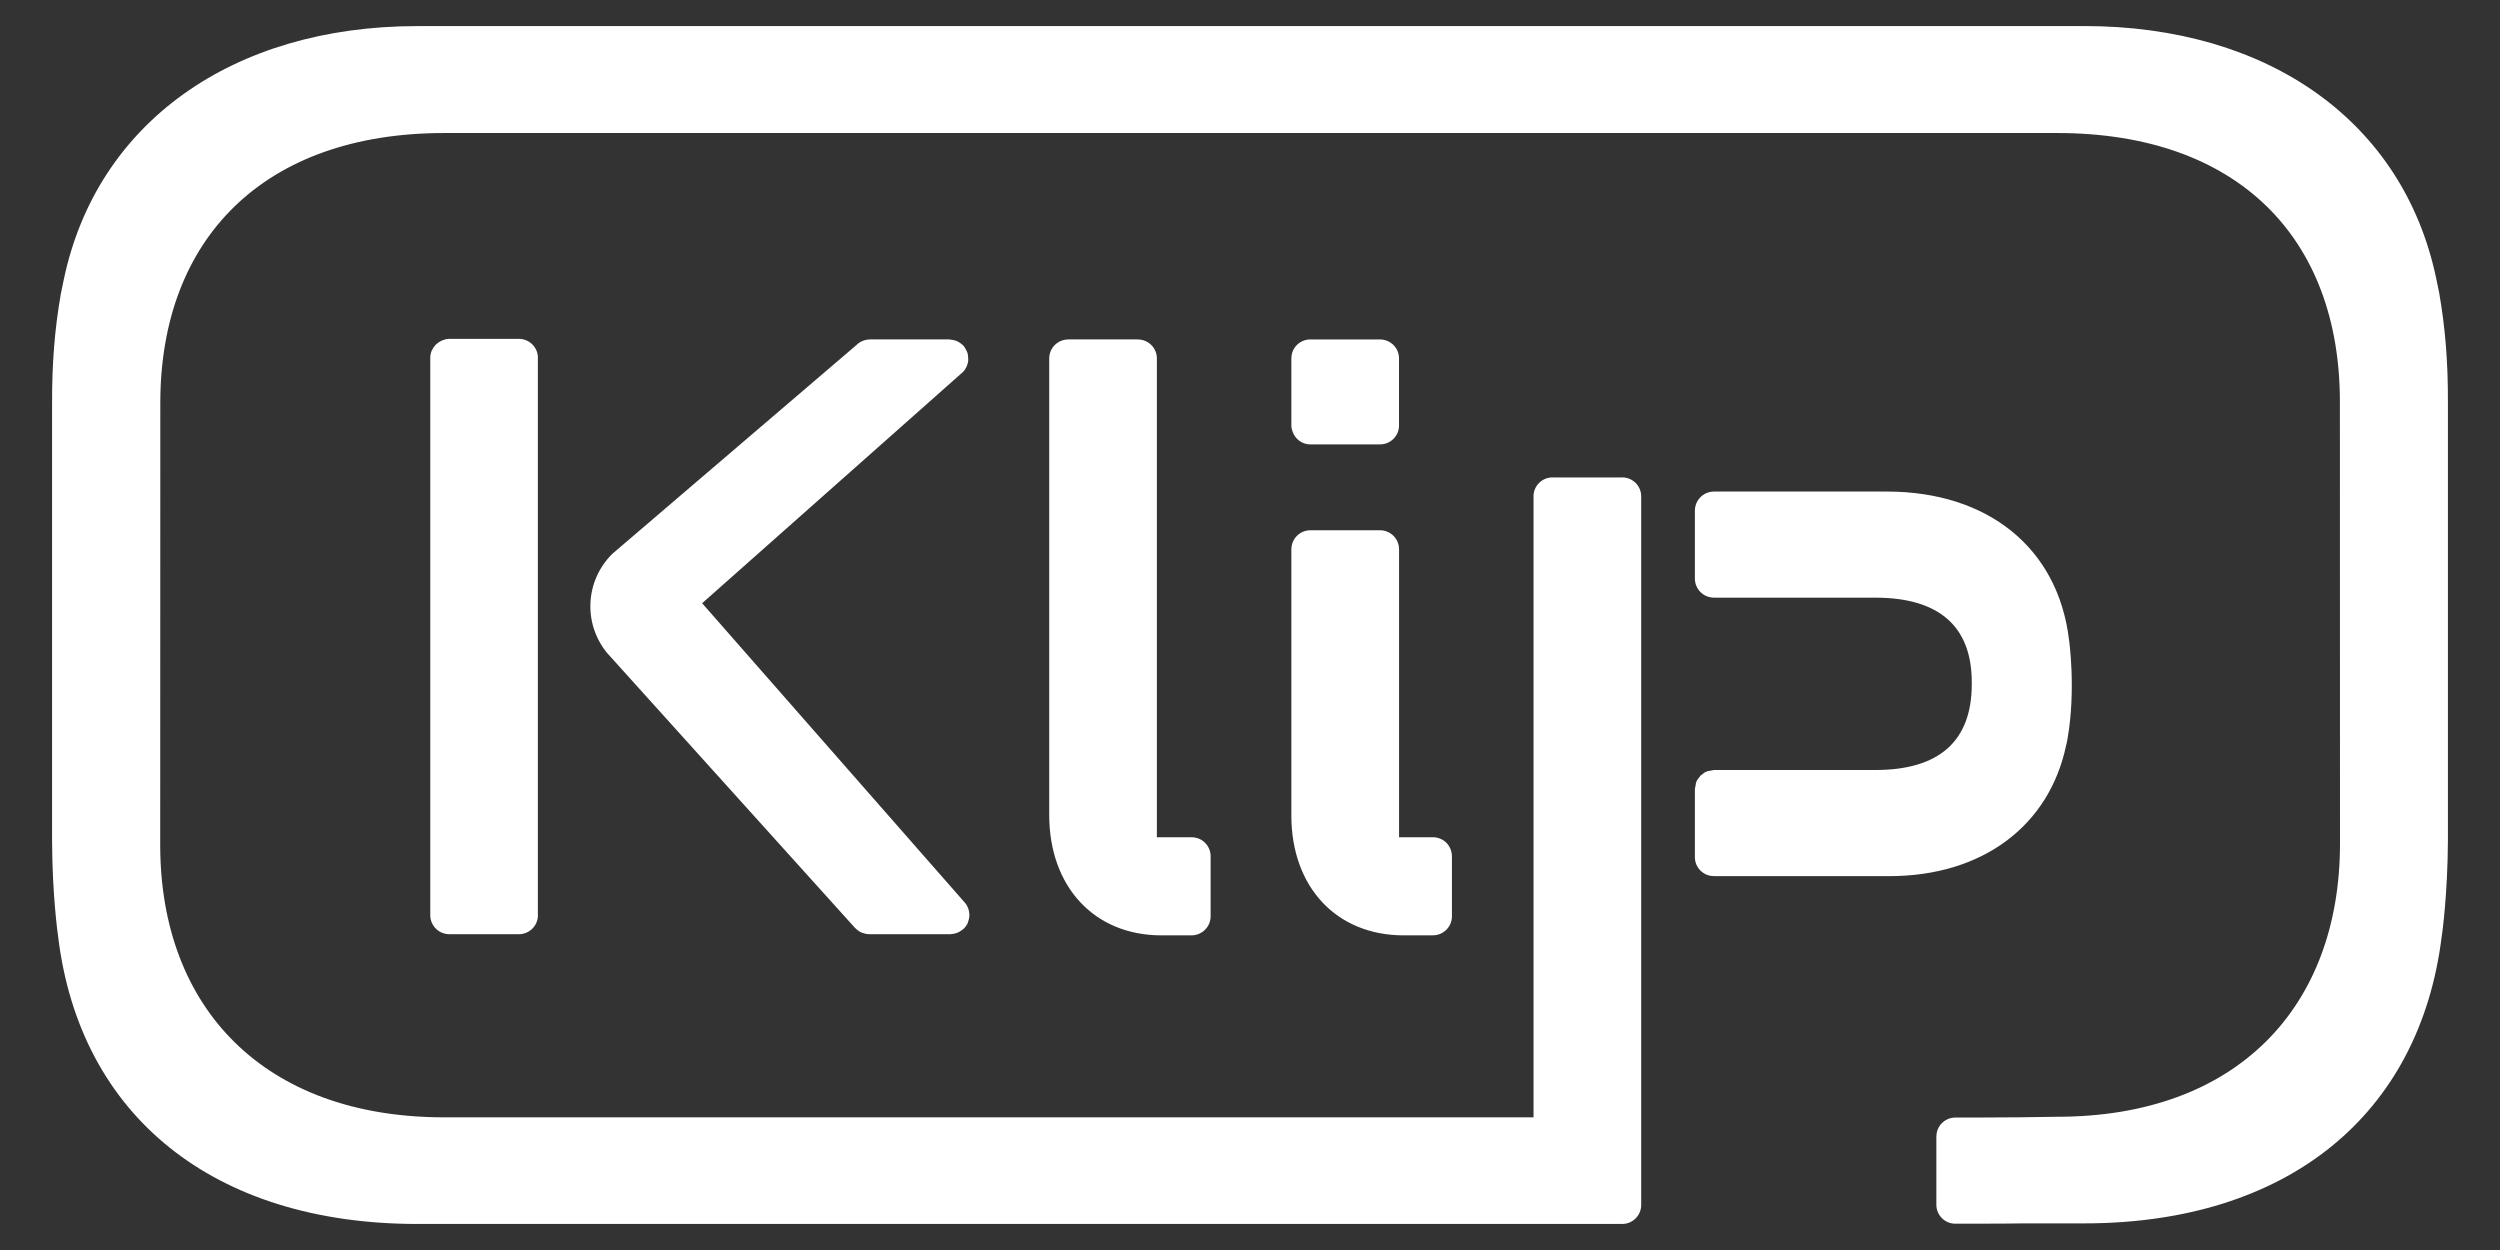 <svg width="48" height="24" viewBox="0 0 48 24" fill="none" xmlns="http://www.w3.org/2000/svg">
<rect x="0" y="0" width="48" height="24" fill="#333333" stroke="none"/>
<mask id="mask0_4588_4766" style="mask-type:alpha" maskUnits="userSpaceOnUse" x="0" y="0" width="48" height="24">
<path fill-rule="evenodd" clip-rule="evenodd" d="M0 0H48V24H0V0Z" fill="white"/>
</mask>
<g mask="url(#mask0_4588_4766)">
<path fill-rule="evenodd" clip-rule="evenodd" d="M46.834 5.632L46.775 5.345C46.145 2.344 43.569 0.5 40.012 0.5L32.378 0.501L8.013 0.501C4.456 0.501 1.855 2.365 1.225 5.366L1.166 5.653C1.053 6.307 0.997 6.959 1 7.754V16.154C1.004 17.198 1.111 17.944 1.112 17.951L1.116 17.983C1.536 21.437 4.114 23.5 8.013 23.5H29.813H29.882H31.142C31.143 23.5 31.144 23.5 31.144 23.5L31.145 23.5C31.347 23.5 31.511 23.337 31.511 23.136L31.51 23.136L31.511 23.134L31.511 23.134L31.511 23.133V9.533L31.511 9.533L31.511 9.532L31.51 9.53L31.511 9.53L31.511 9.53C31.511 9.329 31.347 9.166 31.145 9.166L31.145 9.166L31.144 9.167L31.144 9.167L31.143 9.167L31.142 9.167H29.813C29.812 9.167 29.812 9.167 29.811 9.167C29.811 9.167 29.809 9.166 29.809 9.166C29.607 9.166 29.443 9.329 29.443 9.53L29.444 9.531L29.444 9.533V9.533V21.453H8.53C5.066 21.453 3.078 19.35 3.076 16.227L3.078 7.735C3.078 4.584 5.065 2.554 8.53 2.554L36.144 2.554L39.497 2.554C42.962 2.554 44.926 4.563 44.926 7.714L44.928 16.205C44.925 19.329 42.958 21.442 39.495 21.442L38.786 21.452C38.493 21.454 38.238 21.456 37.941 21.457L37.544 21.457C37.342 21.457 37.179 21.619 37.179 21.82C37.179 21.821 37.178 21.821 37.178 21.822L37.178 21.823L37.178 21.824V23.128L37.178 23.129C37.178 23.13 37.178 23.13 37.178 23.131C37.178 23.332 37.341 23.495 37.543 23.495L37.808 23.495L38.471 23.493C38.596 23.492 38.722 23.491 38.846 23.489H40.012C43.911 23.489 46.464 21.416 46.883 17.962L46.888 17.93C46.889 17.923 46.995 17.177 47 16.133V7.733C47.003 6.938 46.947 6.286 46.834 5.632ZM20.145 15.647C20.145 17.024 21.009 17.959 22.3 17.959H22.876C23.079 17.959 23.244 17.795 23.244 17.592V16.442L23.244 16.441L23.244 16.44C23.244 16.347 23.209 16.253 23.137 16.182C23.066 16.11 22.971 16.075 22.878 16.076C22.877 16.076 22.876 16.075 22.876 16.075H22.212V6.885L22.212 6.884L22.211 6.884L22.212 6.883L22.212 6.883C22.212 6.882 22.212 6.882 22.212 6.881C22.212 6.681 22.049 6.518 21.847 6.518L21.846 6.518L21.845 6.518L21.844 6.518L21.843 6.517H20.513L20.512 6.518L20.511 6.518L20.511 6.518L20.51 6.518C20.308 6.518 20.145 6.681 20.145 6.881V15.647ZM24.794 10.548C24.794 10.547 24.795 10.546 24.795 10.544C24.795 10.344 24.958 10.181 25.16 10.181L25.161 10.181L25.162 10.181L25.162 10.181L25.163 10.181H26.493L26.493 10.181L26.494 10.181C26.494 10.181 26.495 10.181 26.495 10.181L26.496 10.181C26.698 10.181 26.861 10.344 26.861 10.544L26.861 10.545L26.861 10.545C26.861 10.546 26.862 10.547 26.862 10.548V16.075H27.509L27.509 16.075L27.51 16.075C27.604 16.075 27.698 16.11 27.77 16.181C27.805 16.216 27.83 16.256 27.848 16.298C27.848 16.298 27.848 16.298 27.848 16.299C27.867 16.344 27.877 16.391 27.877 16.439C27.877 16.44 27.877 16.441 27.877 16.442V17.592L27.877 17.593C27.877 17.593 27.877 17.594 27.877 17.594C27.877 17.795 27.713 17.958 27.512 17.958L27.511 17.958L27.51 17.958L27.509 17.959H26.952C25.662 17.959 24.794 17.034 24.794 15.657V10.548ZM18.573 7L18.573 7L18.576 6.993C18.583 6.968 18.588 6.944 18.59 6.919C18.592 6.906 18.586 6.818 18.582 6.799C18.571 6.756 18.551 6.719 18.529 6.681C18.522 6.668 18.515 6.656 18.506 6.646C18.49 6.628 18.473 6.614 18.455 6.6C18.439 6.588 18.423 6.577 18.406 6.567C18.389 6.557 18.372 6.548 18.353 6.542C18.318 6.529 18.229 6.517 18.227 6.517H16.704L16.702 6.518H16.702C16.689 6.518 16.662 6.519 16.65 6.522L16.641 6.523C16.611 6.53 16.593 6.533 16.562 6.546C16.517 6.564 16.477 6.591 16.443 6.625L11.756 10.634C11.238 11.147 11.193 11.962 11.649 12.529L16.401 17.799C16.403 17.801 16.405 17.803 16.407 17.805L16.413 17.812L16.413 17.812L16.413 17.812C16.417 17.815 16.42 17.818 16.423 17.821C16.428 17.827 16.434 17.832 16.439 17.837C16.469 17.864 16.502 17.888 16.539 17.904C16.541 17.905 16.543 17.906 16.546 17.906C16.547 17.907 16.549 17.908 16.551 17.908L16.551 17.908C16.554 17.909 16.556 17.91 16.559 17.911C16.599 17.926 16.641 17.936 16.685 17.936L16.686 17.936L16.688 17.937H16.688H16.689H18.246C18.247 17.937 18.247 17.936 18.248 17.936L18.249 17.937C18.25 17.937 18.251 17.937 18.252 17.936C18.253 17.936 18.253 17.936 18.254 17.936L18.256 17.935C18.257 17.935 18.258 17.935 18.259 17.935C18.298 17.934 18.335 17.925 18.371 17.913C18.386 17.907 18.4 17.9 18.414 17.893C18.438 17.881 18.459 17.866 18.48 17.849C18.481 17.848 18.483 17.846 18.485 17.845C18.486 17.844 18.488 17.842 18.49 17.841L18.492 17.84C18.5 17.833 18.508 17.827 18.515 17.82C18.54 17.793 18.562 17.763 18.578 17.729C18.579 17.728 18.579 17.727 18.579 17.726L18.579 17.726C18.579 17.725 18.58 17.724 18.58 17.724C18.583 17.716 18.585 17.709 18.587 17.701L18.587 17.701C18.589 17.697 18.59 17.692 18.591 17.688C18.602 17.656 18.609 17.625 18.611 17.593C18.611 17.586 18.612 17.564 18.612 17.558C18.609 17.481 18.585 17.404 18.534 17.341L13.481 11.582L18.487 7.144C18.519 7.113 18.541 7.076 18.559 7.037C18.565 7.025 18.569 7.013 18.573 7ZM25.161 8.533C25.161 8.533 25.16 8.533 25.16 8.533C25.002 8.533 24.87 8.432 24.82 8.293C24.805 8.255 24.794 8.214 24.794 8.171V6.88C24.794 6.88 24.794 6.879 24.795 6.878L24.795 6.877V6.877C24.795 6.678 24.958 6.517 25.16 6.517L25.161 6.517L25.163 6.518H26.492C26.493 6.518 26.494 6.517 26.495 6.517C26.647 6.517 26.777 6.609 26.832 6.738C26.851 6.782 26.861 6.83 26.861 6.88V8.171C26.861 8.221 26.851 8.269 26.832 8.312C26.777 8.442 26.647 8.533 26.495 8.533L26.494 8.533L26.493 8.533L26.493 8.533H25.163C25.162 8.533 25.162 8.533 25.161 8.533ZM10.328 6.87C10.328 6.669 10.164 6.506 9.962 6.506L9.959 6.506H8.63L8.626 6.506C8.581 6.506 8.539 6.517 8.499 6.532C8.49 6.535 8.482 6.54 8.474 6.544L8.465 6.548C8.437 6.562 8.412 6.579 8.389 6.599L8.381 6.606C8.374 6.612 8.367 6.618 8.36 6.625C8.334 6.654 8.311 6.686 8.295 6.722C8.294 6.724 8.293 6.725 8.292 6.726C8.292 6.727 8.291 6.727 8.291 6.728C8.29 6.728 8.29 6.729 8.29 6.729V6.729C8.271 6.774 8.261 6.822 8.261 6.873V17.57C8.261 17.621 8.271 17.669 8.29 17.713C8.345 17.845 8.475 17.937 8.627 17.937L8.63 17.937H9.959L9.962 17.937C10.164 17.937 10.328 17.774 10.328 17.573V17.573V17.572L10.328 17.571C10.327 17.57 10.327 17.57 10.327 17.569V6.873C10.327 6.872 10.328 6.871 10.328 6.87ZM39.686 14.241C39.681 14.265 39.67 14.309 39.67 14.309C39.346 15.853 38.068 16.822 36.271 16.822H35.096H32.91C32.91 16.822 32.909 16.821 32.908 16.821C32.908 16.821 32.908 16.821 32.908 16.821C32.907 16.821 32.907 16.821 32.907 16.821C32.705 16.821 32.542 16.659 32.542 16.458V16.457C32.542 16.457 32.542 16.456 32.542 16.456C32.542 16.455 32.542 16.455 32.542 16.455V15.15C32.542 15.137 32.545 15.126 32.548 15.114C32.55 15.106 32.552 15.099 32.554 15.092C32.555 15.085 32.556 15.079 32.556 15.072C32.559 15.051 32.562 15.03 32.57 15.01C32.586 14.973 32.61 14.94 32.637 14.91C32.639 14.907 32.641 14.904 32.642 14.901C32.645 14.898 32.647 14.894 32.65 14.891C32.652 14.888 32.655 14.887 32.659 14.885C32.662 14.883 32.664 14.882 32.667 14.88C32.698 14.852 32.731 14.828 32.769 14.812C32.792 14.803 32.816 14.8 32.84 14.797C32.846 14.796 32.852 14.795 32.858 14.794C32.865 14.793 32.872 14.791 32.879 14.789C32.889 14.787 32.899 14.784 32.91 14.784H35.096H36.005C37.234 14.784 37.858 14.229 37.858 13.136C37.858 13.127 37.858 13.108 37.858 13.099C37.858 12.03 37.234 11.475 36.005 11.475H35.096H32.91C32.859 11.475 32.81 11.464 32.766 11.446C32.678 11.409 32.608 11.34 32.571 11.252C32.552 11.208 32.542 11.16 32.542 11.108V9.805C32.542 9.703 32.583 9.611 32.65 9.545C32.716 9.479 32.808 9.438 32.909 9.438C32.909 9.438 32.91 9.438 32.91 9.438C32.91 9.438 32.91 9.438 32.91 9.438H32.91H35.096H36.228C38.172 9.438 39.512 10.525 39.724 12.276C39.729 12.307 39.859 13.236 39.699 14.17L39.686 14.241Z" fill="white"/>
</g>
</svg>
